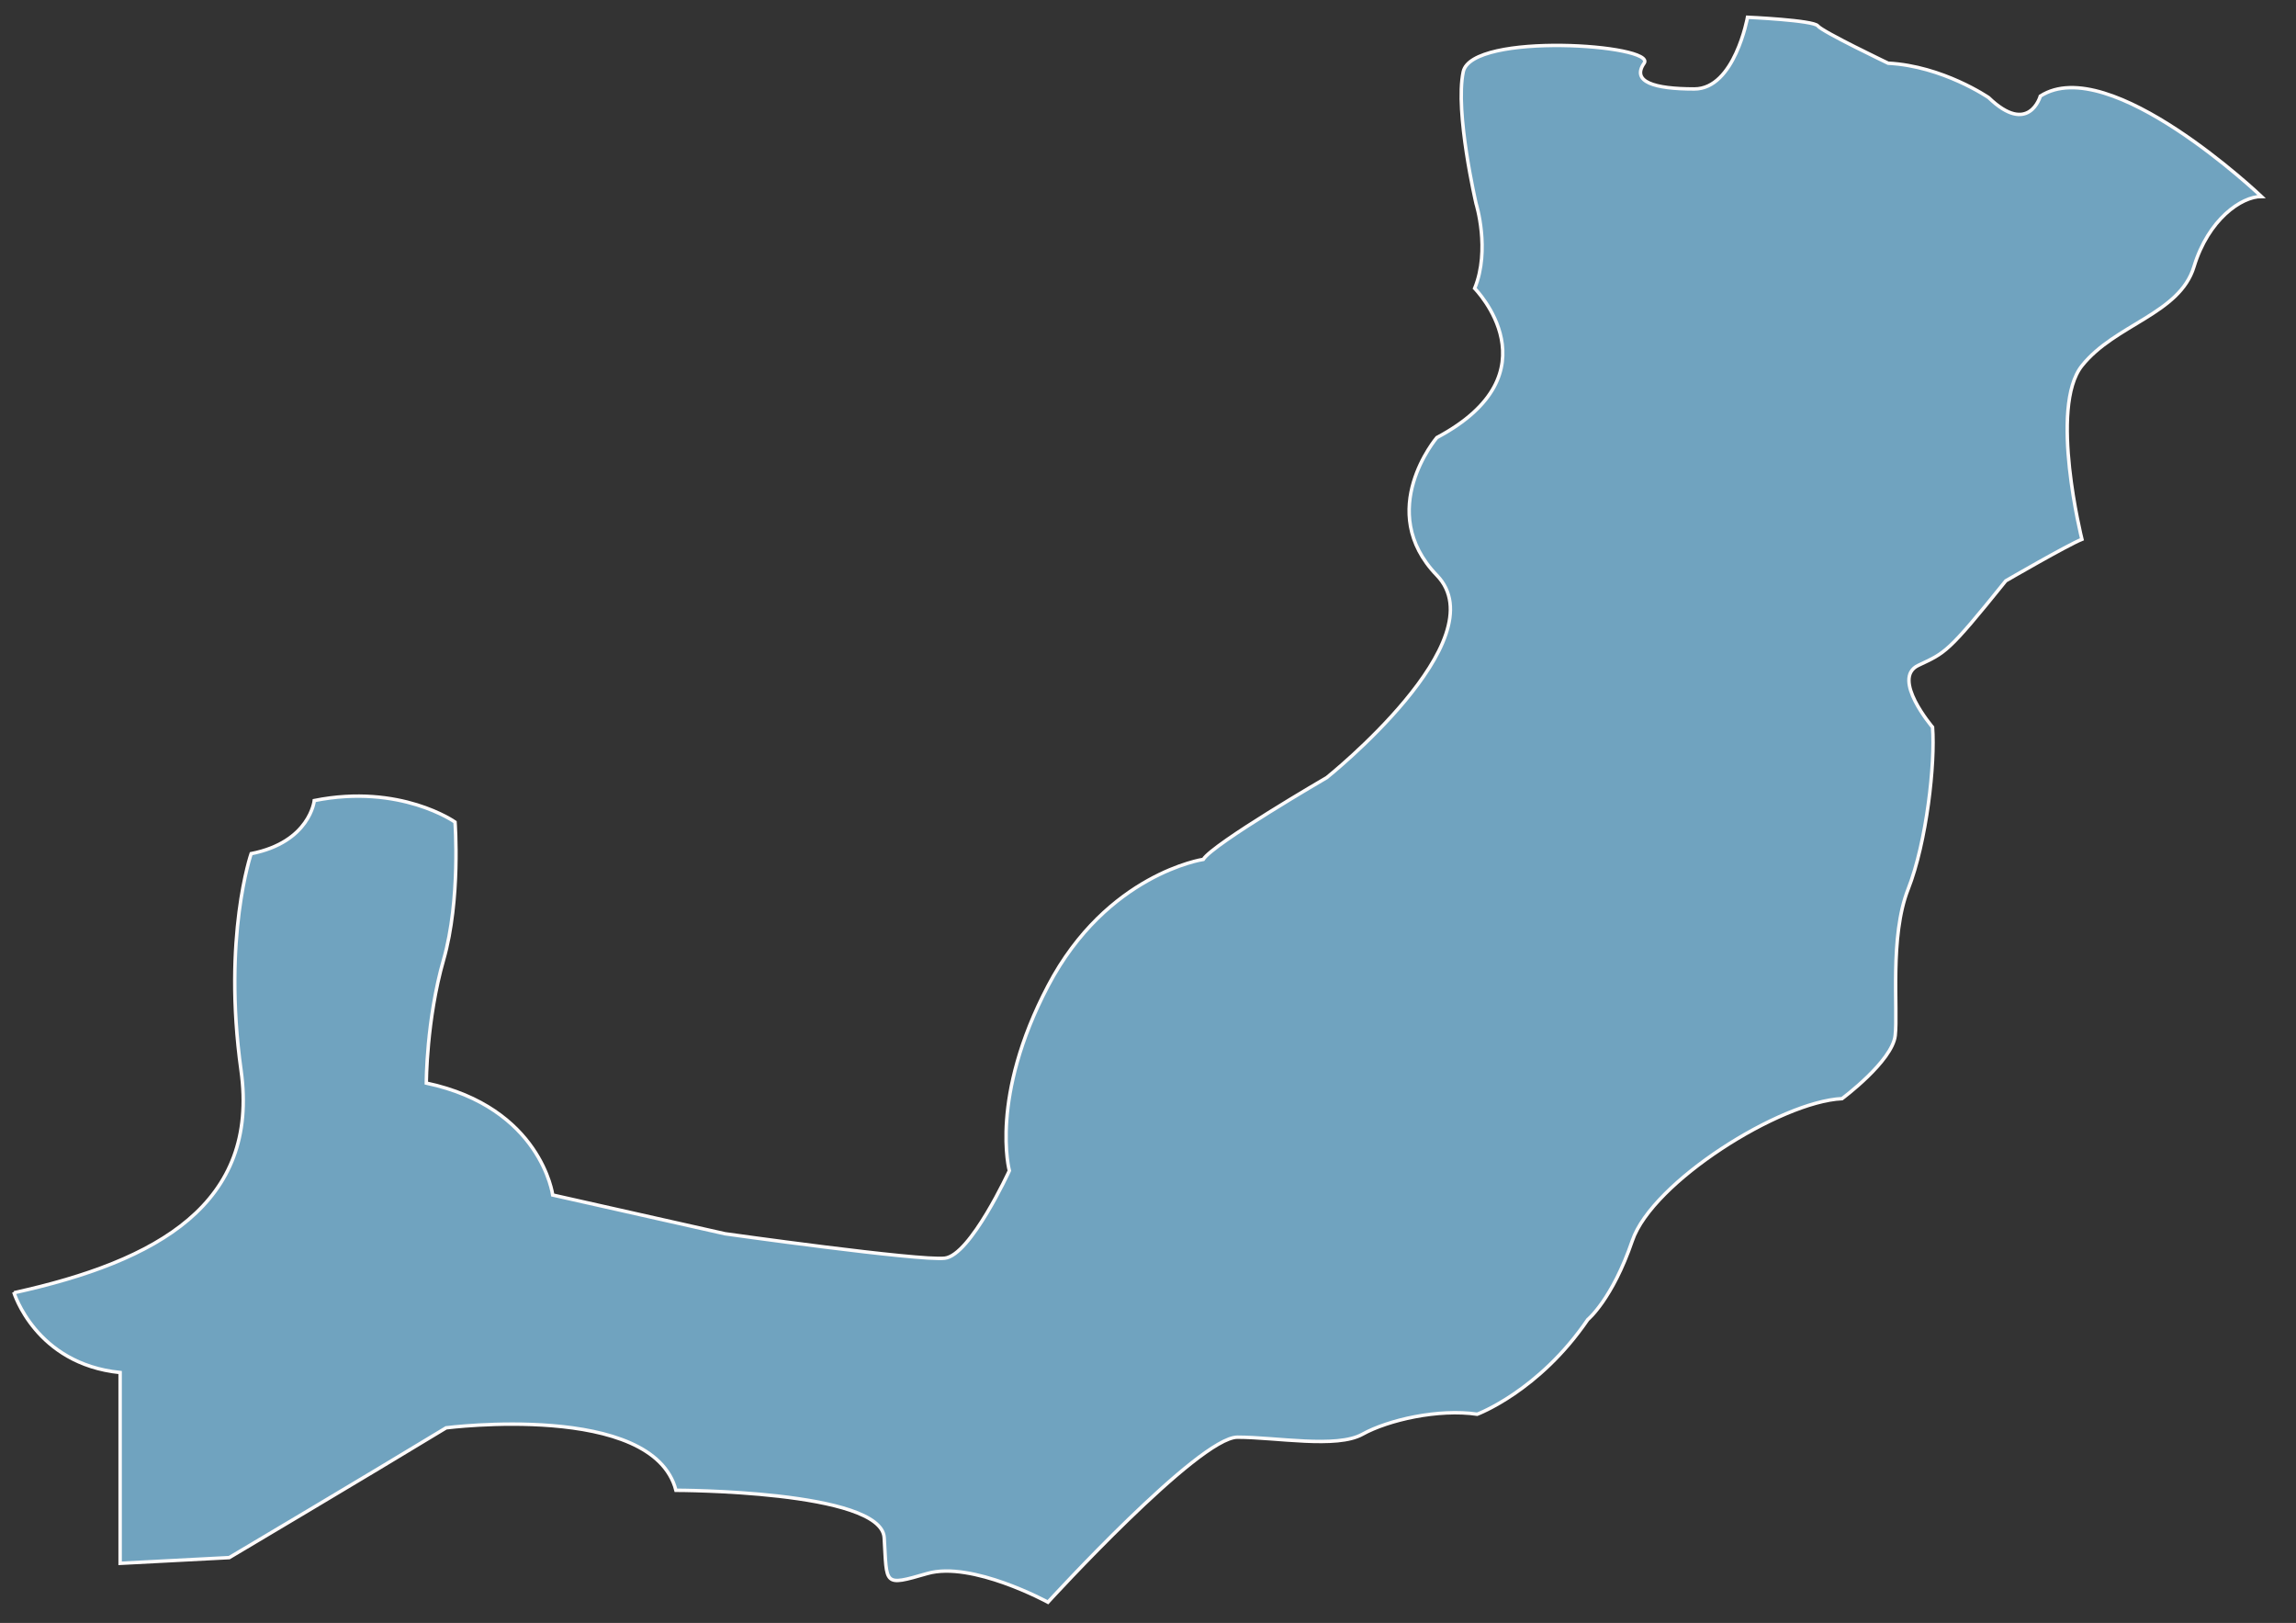 <svg width="665" height="470" viewBox="0 0 665 470" fill="none" xmlns="http://www.w3.org/2000/svg">
<rect x="0" y="0" width="665" height="470" fill="#333333" stroke="none"/>
<mask id="path-1-outside-1_0_7026" maskUnits="userSpaceOnUse" x="0" y="0" width="666" height="470" fill="black">
<rect fill="white" width="666" height="470"/>
<path d="M4 374.227C4 374.227 10.236 394.99 34.794 397.488V452.739L66.398 451.085C66.398 451.085 106.317 427.401 129.218 413.5C129.218 413.5 189.114 405.829 195.773 431.589C195.773 431.589 255.246 431.589 256.092 445.313C256.938 459.038 255.669 459.425 268.565 455.695C281.46 451.965 303.516 464 303.516 464C303.516 464 347.205 416.21 358.409 416.21C369.613 416.21 387.124 419.518 394.593 415.366C402.062 411.213 416.649 407.905 427.853 409.559C427.853 409.559 445.751 402.908 459.88 382.145C459.88 382.145 466.962 376.338 472.775 359.306C478.588 342.273 515.618 319.012 533.517 318.167C533.517 318.167 548.068 307.364 548.913 299.903C549.759 292.442 547.258 271.222 552.648 257.533C558.039 243.843 560.54 220.969 559.73 210.588C559.73 210.588 547.68 196.476 555.573 192.71C563.465 188.945 563.887 189.402 580.94 168.217C580.94 168.217 598.839 157.836 602.996 156.182C602.996 156.182 593.413 117.964 602.996 105.929C612.579 93.893 631.288 90.972 635.446 77.248C639.603 63.523 649.187 56.907 655 56.907C655 56.907 610.924 14.959 590.946 27.839C590.946 27.839 587.635 39.487 575.972 28.261C575.972 28.261 562.654 19.112 546.87 18.302C546.87 18.302 527.738 9.153 526.505 7.499C525.272 5.845 506.141 5 506.141 5C506.141 5 502.406 25.763 490.744 25.763C479.082 25.763 472.458 23.687 476.193 18.302C479.927 12.918 426.267 9.153 423.801 20.801C421.335 32.449 427.536 59.019 427.536 59.019C427.536 59.019 431.693 72.321 427.113 83.512C427.113 83.512 451.353 108.005 416.156 126.727C416.156 126.727 398.116 147.912 416.156 166.598C434.195 185.285 384.27 225.192 384.27 225.192C384.27 225.192 351.397 244.301 348.508 248.876C348.508 248.876 320.639 253.028 303.586 285.439C286.533 317.851 292.347 339.036 292.347 339.036C292.347 339.036 281.107 363.529 273.638 364.373C266.169 365.218 210.007 357.3 210.007 357.3L160.082 346.074C160.082 346.074 156.77 320.736 123.475 313.663C123.475 313.663 123.475 295.398 128.478 277.944C133.481 260.489 131.79 238.072 131.79 238.072C131.79 238.072 115.97 226.846 91.025 231.843C91.025 231.843 89.792 243.878 72.74 247.222C72.74 247.222 64.425 271.328 69.815 309.968C75.206 348.608 45.681 365.218 4.106 374.368L4 374.227Z"/>
</mask>
<path d="M4 374.227C4 374.227 10.236 394.99 34.794 397.488V452.739L66.398 451.085C66.398 451.085 106.317 427.401 129.218 413.5C129.218 413.5 189.114 405.829 195.773 431.589C195.773 431.589 255.246 431.589 256.092 445.313C256.938 459.038 255.669 459.425 268.565 455.695C281.46 451.965 303.516 464 303.516 464C303.516 464 347.205 416.21 358.409 416.21C369.613 416.21 387.124 419.518 394.593 415.366C402.062 411.213 416.649 407.905 427.853 409.559C427.853 409.559 445.751 402.908 459.88 382.145C459.88 382.145 466.962 376.338 472.775 359.306C478.588 342.273 515.618 319.012 533.517 318.167C533.517 318.167 548.068 307.364 548.913 299.903C549.759 292.442 547.258 271.222 552.648 257.533C558.039 243.843 560.54 220.969 559.73 210.588C559.73 210.588 547.68 196.476 555.573 192.71C563.465 188.945 563.887 189.402 580.94 168.217C580.94 168.217 598.839 157.836 602.996 156.182C602.996 156.182 593.413 117.964 602.996 105.929C612.579 93.893 631.288 90.972 635.446 77.248C639.603 63.523 649.187 56.907 655 56.907C655 56.907 610.924 14.959 590.946 27.839C590.946 27.839 587.635 39.487 575.972 28.261C575.972 28.261 562.654 19.112 546.87 18.302C546.87 18.302 527.738 9.153 526.505 7.499C525.272 5.845 506.141 5 506.141 5C506.141 5 502.406 25.763 490.744 25.763C479.082 25.763 472.458 23.687 476.193 18.302C479.927 12.918 426.267 9.153 423.801 20.801C421.335 32.449 427.536 59.019 427.536 59.019C427.536 59.019 431.693 72.321 427.113 83.512C427.113 83.512 451.353 108.005 416.156 126.727C416.156 126.727 398.116 147.912 416.156 166.598C434.195 185.285 384.27 225.192 384.27 225.192C384.27 225.192 351.397 244.301 348.508 248.876C348.508 248.876 320.639 253.028 303.586 285.439C286.533 317.851 292.347 339.036 292.347 339.036C292.347 339.036 281.107 363.529 273.638 364.373C266.169 365.218 210.007 357.3 210.007 357.3L160.082 346.074C160.082 346.074 156.77 320.736 123.475 313.663C123.475 313.663 123.475 295.398 128.478 277.944C133.481 260.489 131.79 238.072 131.79 238.072C131.79 238.072 115.97 226.846 91.025 231.843C91.025 231.843 89.792 243.878 72.74 247.222C72.74 247.222 64.425 271.328 69.815 309.968C75.206 348.608 45.681 365.218 4.106 374.368L4 374.227Z" fill="#70A3BF"/>
<path d="M4 374.227C4 374.227 10.236 394.99 34.794 397.488V452.739L66.398 451.085C66.398 451.085 106.317 427.401 129.218 413.5C129.218 413.5 189.114 405.829 195.773 431.589C195.773 431.589 255.246 431.589 256.092 445.313C256.938 459.038 255.669 459.425 268.565 455.695C281.46 451.965 303.516 464 303.516 464C303.516 464 347.205 416.21 358.409 416.21C369.613 416.21 387.124 419.518 394.593 415.366C402.062 411.213 416.649 407.905 427.853 409.559C427.853 409.559 445.751 402.908 459.88 382.145C459.88 382.145 466.962 376.338 472.775 359.306C478.588 342.273 515.618 319.012 533.517 318.167C533.517 318.167 548.068 307.364 548.913 299.903C549.759 292.442 547.258 271.222 552.648 257.533C558.039 243.843 560.54 220.969 559.73 210.588C559.73 210.588 547.68 196.476 555.573 192.71C563.465 188.945 563.887 189.402 580.94 168.217C580.94 168.217 598.839 157.836 602.996 156.182C602.996 156.182 593.413 117.964 602.996 105.929C612.579 93.893 631.288 90.972 635.446 77.248C639.603 63.523 649.187 56.907 655 56.907C655 56.907 610.924 14.959 590.946 27.839C590.946 27.839 587.635 39.487 575.972 28.261C575.972 28.261 562.654 19.112 546.87 18.302C546.87 18.302 527.738 9.153 526.505 7.499C525.272 5.845 506.141 5 506.141 5C506.141 5 502.406 25.763 490.744 25.763C479.082 25.763 472.458 23.687 476.193 18.302C479.927 12.918 426.267 9.153 423.801 20.801C421.335 32.449 427.536 59.019 427.536 59.019C427.536 59.019 431.693 72.321 427.113 83.512C427.113 83.512 451.353 108.005 416.156 126.727C416.156 126.727 398.116 147.912 416.156 166.598C434.195 185.285 384.27 225.192 384.27 225.192C384.27 225.192 351.397 244.301 348.508 248.876C348.508 248.876 320.639 253.028 303.586 285.439C286.533 317.851 292.347 339.036 292.347 339.036C292.347 339.036 281.107 363.529 273.638 364.373C266.169 365.218 210.007 357.3 210.007 357.3L160.082 346.074C160.082 346.074 156.77 320.736 123.475 313.663C123.475 313.663 123.475 295.398 128.478 277.944C133.481 260.489 131.79 238.072 131.79 238.072C131.79 238.072 115.97 226.846 91.025 231.843C91.025 231.843 89.792 243.878 72.74 247.222C72.74 247.222 64.425 271.328 69.815 309.968C75.206 348.608 45.681 365.218 4.106 374.368L4 374.227Z" stroke="#FEFBFB" strokeWidth="8" mask="url(#path-1-outside-1_0_7026)"/>
</svg>
